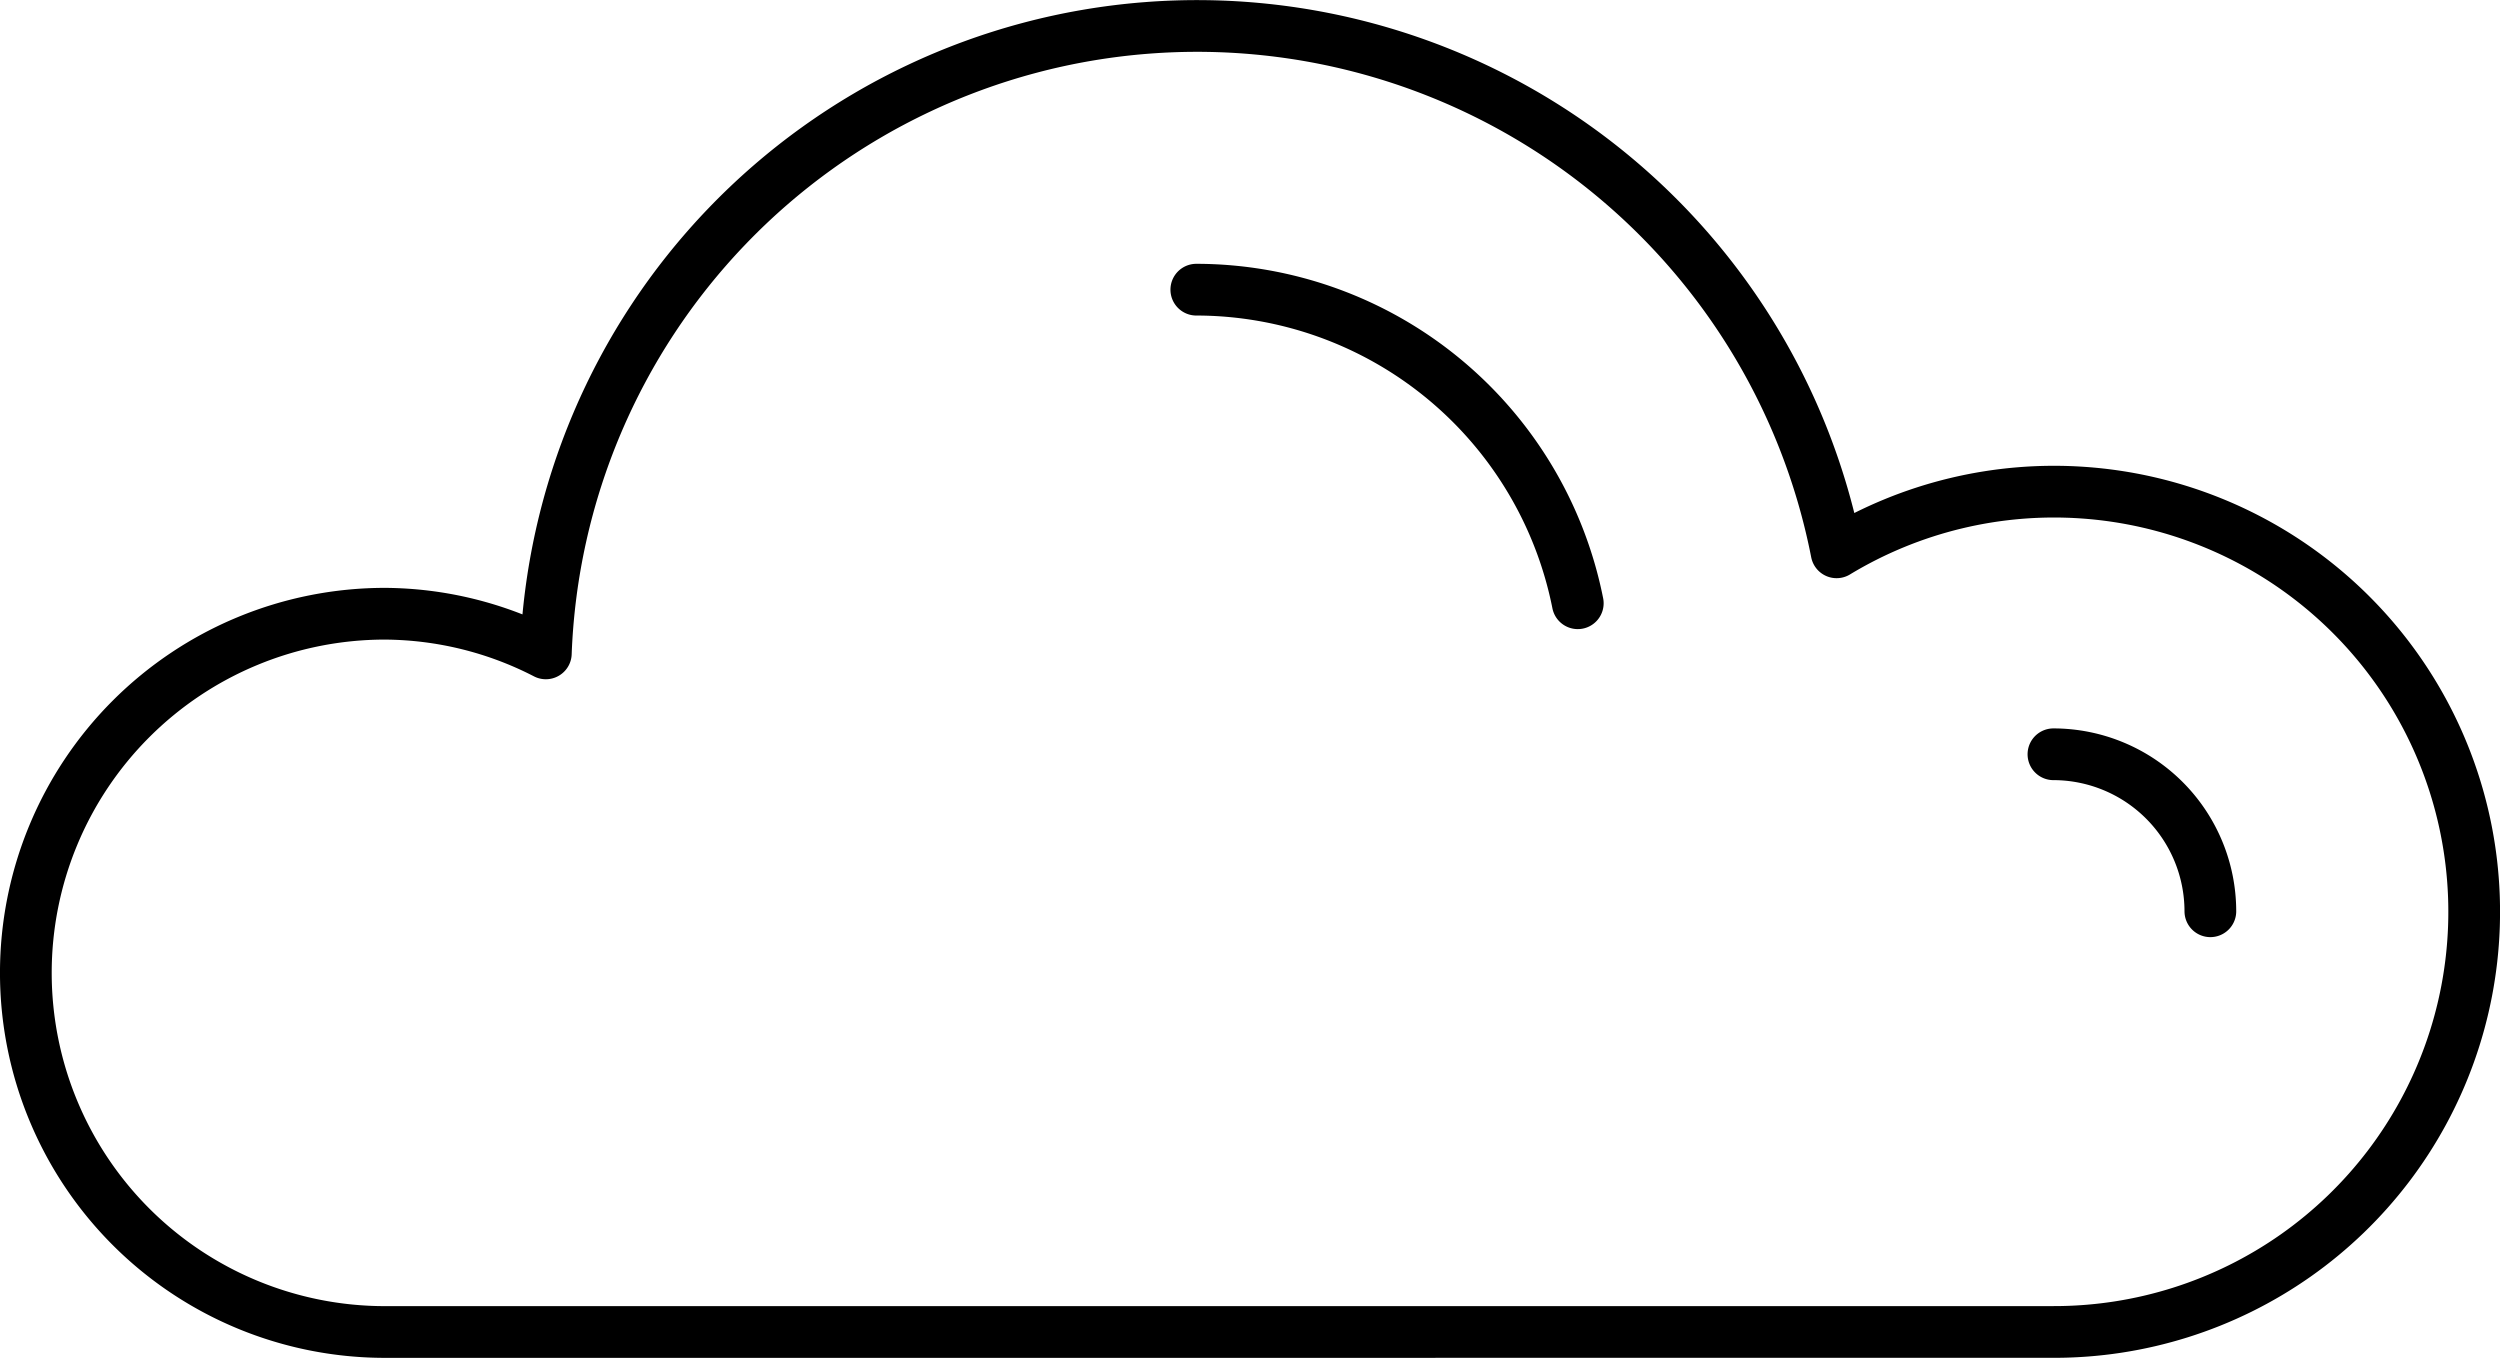 <svg class="icons__icon" xmlns="http://www.w3.org/2000/svg" width="72.504" height="39.38"><path d="M11.165 38.63a10.415 10.415 0 010-20.831 10.3 10.3 0 014.665 1.15 18.9 18.9 0 0137.434-2.931 12.185 12.185 0 116.287 22.611zm23.53-30.229a11.294 11.294 0 0111.063 9.094m13.795 4.38a4.557 4.557 0 014.551 4.553" fill="none" stroke="currentColor" stroke-linecap="round" stroke-linejoin="round" stroke-width="1.5"/></svg>